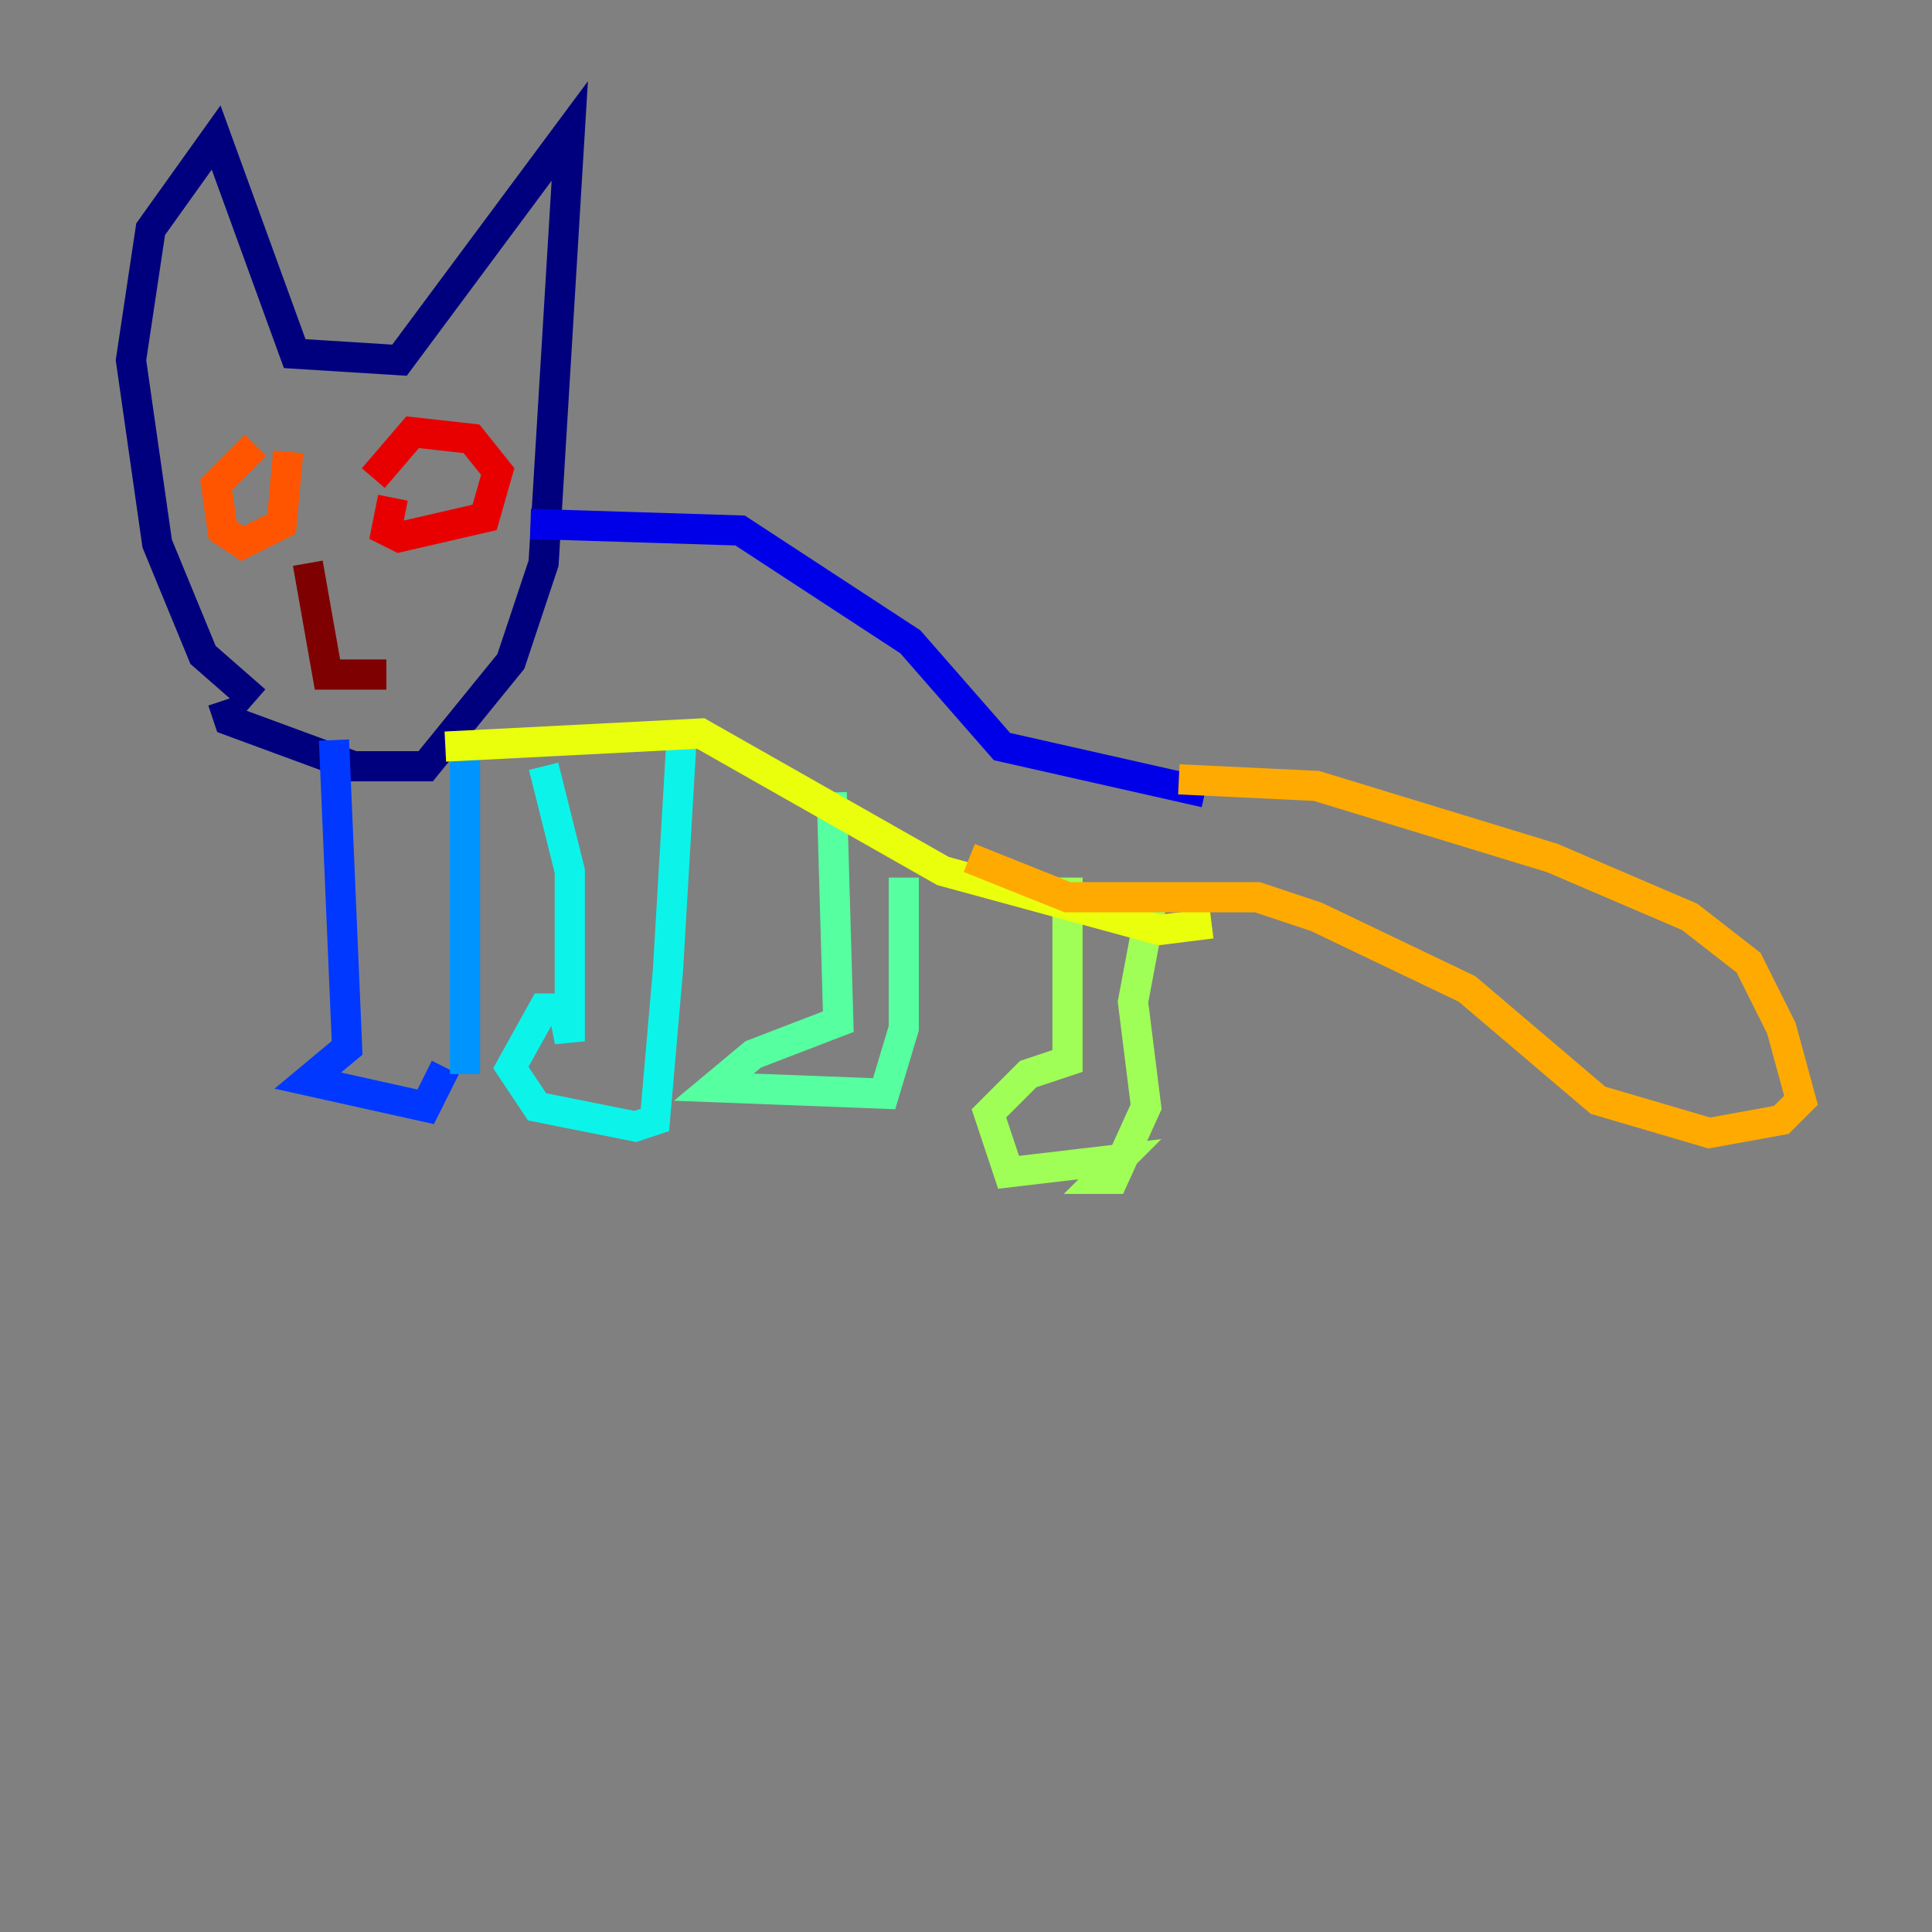 <?xml version="1.0" encoding="utf-8" ?>
<svg baseProfile="tiny" height="128" version="1.2" viewBox="0,0,128,128" width="128" xmlns="http://www.w3.org/2000/svg" xmlns:ev="http://www.w3.org/2001/xml-events" xmlns:xlink="http://www.w3.org/1999/xlink"><rect x="0" y="0" width="128" height="128" fill="#808080" stroke="none"/><defs /><polyline fill="none" points="16.922,46.427 13.451,43.39 10.414,36.014 8.678,23.864 9.98,15.186 14.319,9.112 19.525,23.43 26.468,23.864 37.749,8.678 36.014,37.315 33.844,43.824 28.203,50.766 23.43,50.766 15.186,47.729 14.752,46.427" stroke="#00007f" stroke-width="2" /><polyline fill="none" points="35.146,34.712 49.031,35.146 60.312,42.522 66.386,49.464 79.837,52.502" stroke="#0000e8" stroke-width="2" /><polyline fill="none" points="22.129,49.031 22.997,69.424 20.393,71.593 28.203,73.329 29.505,70.725" stroke="#0038ff" stroke-width="2" /><polyline fill="none" points="30.807,71.159 30.807,50.332" stroke="#0094ff" stroke-width="2" /><polyline fill="none" points="36.014,50.766 37.749,57.709 37.749,68.99 37.315,66.82 36.014,66.82 33.844,70.725 35.58,73.329 42.088,74.63 43.39,74.197 44.258,64.217 45.125,49.464" stroke="#0cf4ea" stroke-width="2" /><polyline fill="none" points="55.105,52.502 55.539,67.688 49.898,69.858 47.295,72.027 58.576,72.461 59.878,68.122 59.878,58.142" stroke="#56ffa0" stroke-width="2" /><polyline fill="none" points="70.725,58.142 70.725,70.291 68.122,71.159 65.519,73.763 66.82,77.668 74.197,76.8 72.895,78.102 73.763,78.102 75.932,73.329 75.064,66.386 76.366,59.444" stroke="#a0ff56" stroke-width="2" /><polyline fill="none" points="29.505,49.464 46.427,48.597 62.481,57.709 76.8,61.614 80.271,61.18" stroke="#eaff0c" stroke-width="2" /><polyline fill="none" points="78.102,51.634 87.214,52.068 102.834,56.841 111.946,60.746 115.851,63.783 118.02,68.122 119.322,72.895 118.02,74.197 113.248,75.064 105.871,72.895 97.193,65.519 87.214,60.746 83.308,59.444 70.725,59.444 64.217,56.841" stroke="#ffaa00" stroke-width="2" /><polyline fill="none" points="16.922,29.505 14.319,32.108 14.752,35.146 16.054,36.014 18.658,34.712 19.091,29.939" stroke="#ff5500" stroke-width="2" /><polyline fill="none" points="26.034,32.976 25.6,35.146 26.468,35.58 32.108,34.278 32.976,31.241 31.241,29.071 27.336,28.637 24.732,31.675" stroke="#e80000" stroke-width="2" /><polyline fill="none" points="20.393,37.315 21.695,44.691 25.6,44.691" stroke="#7f0000" stroke-width="2" /></svg>